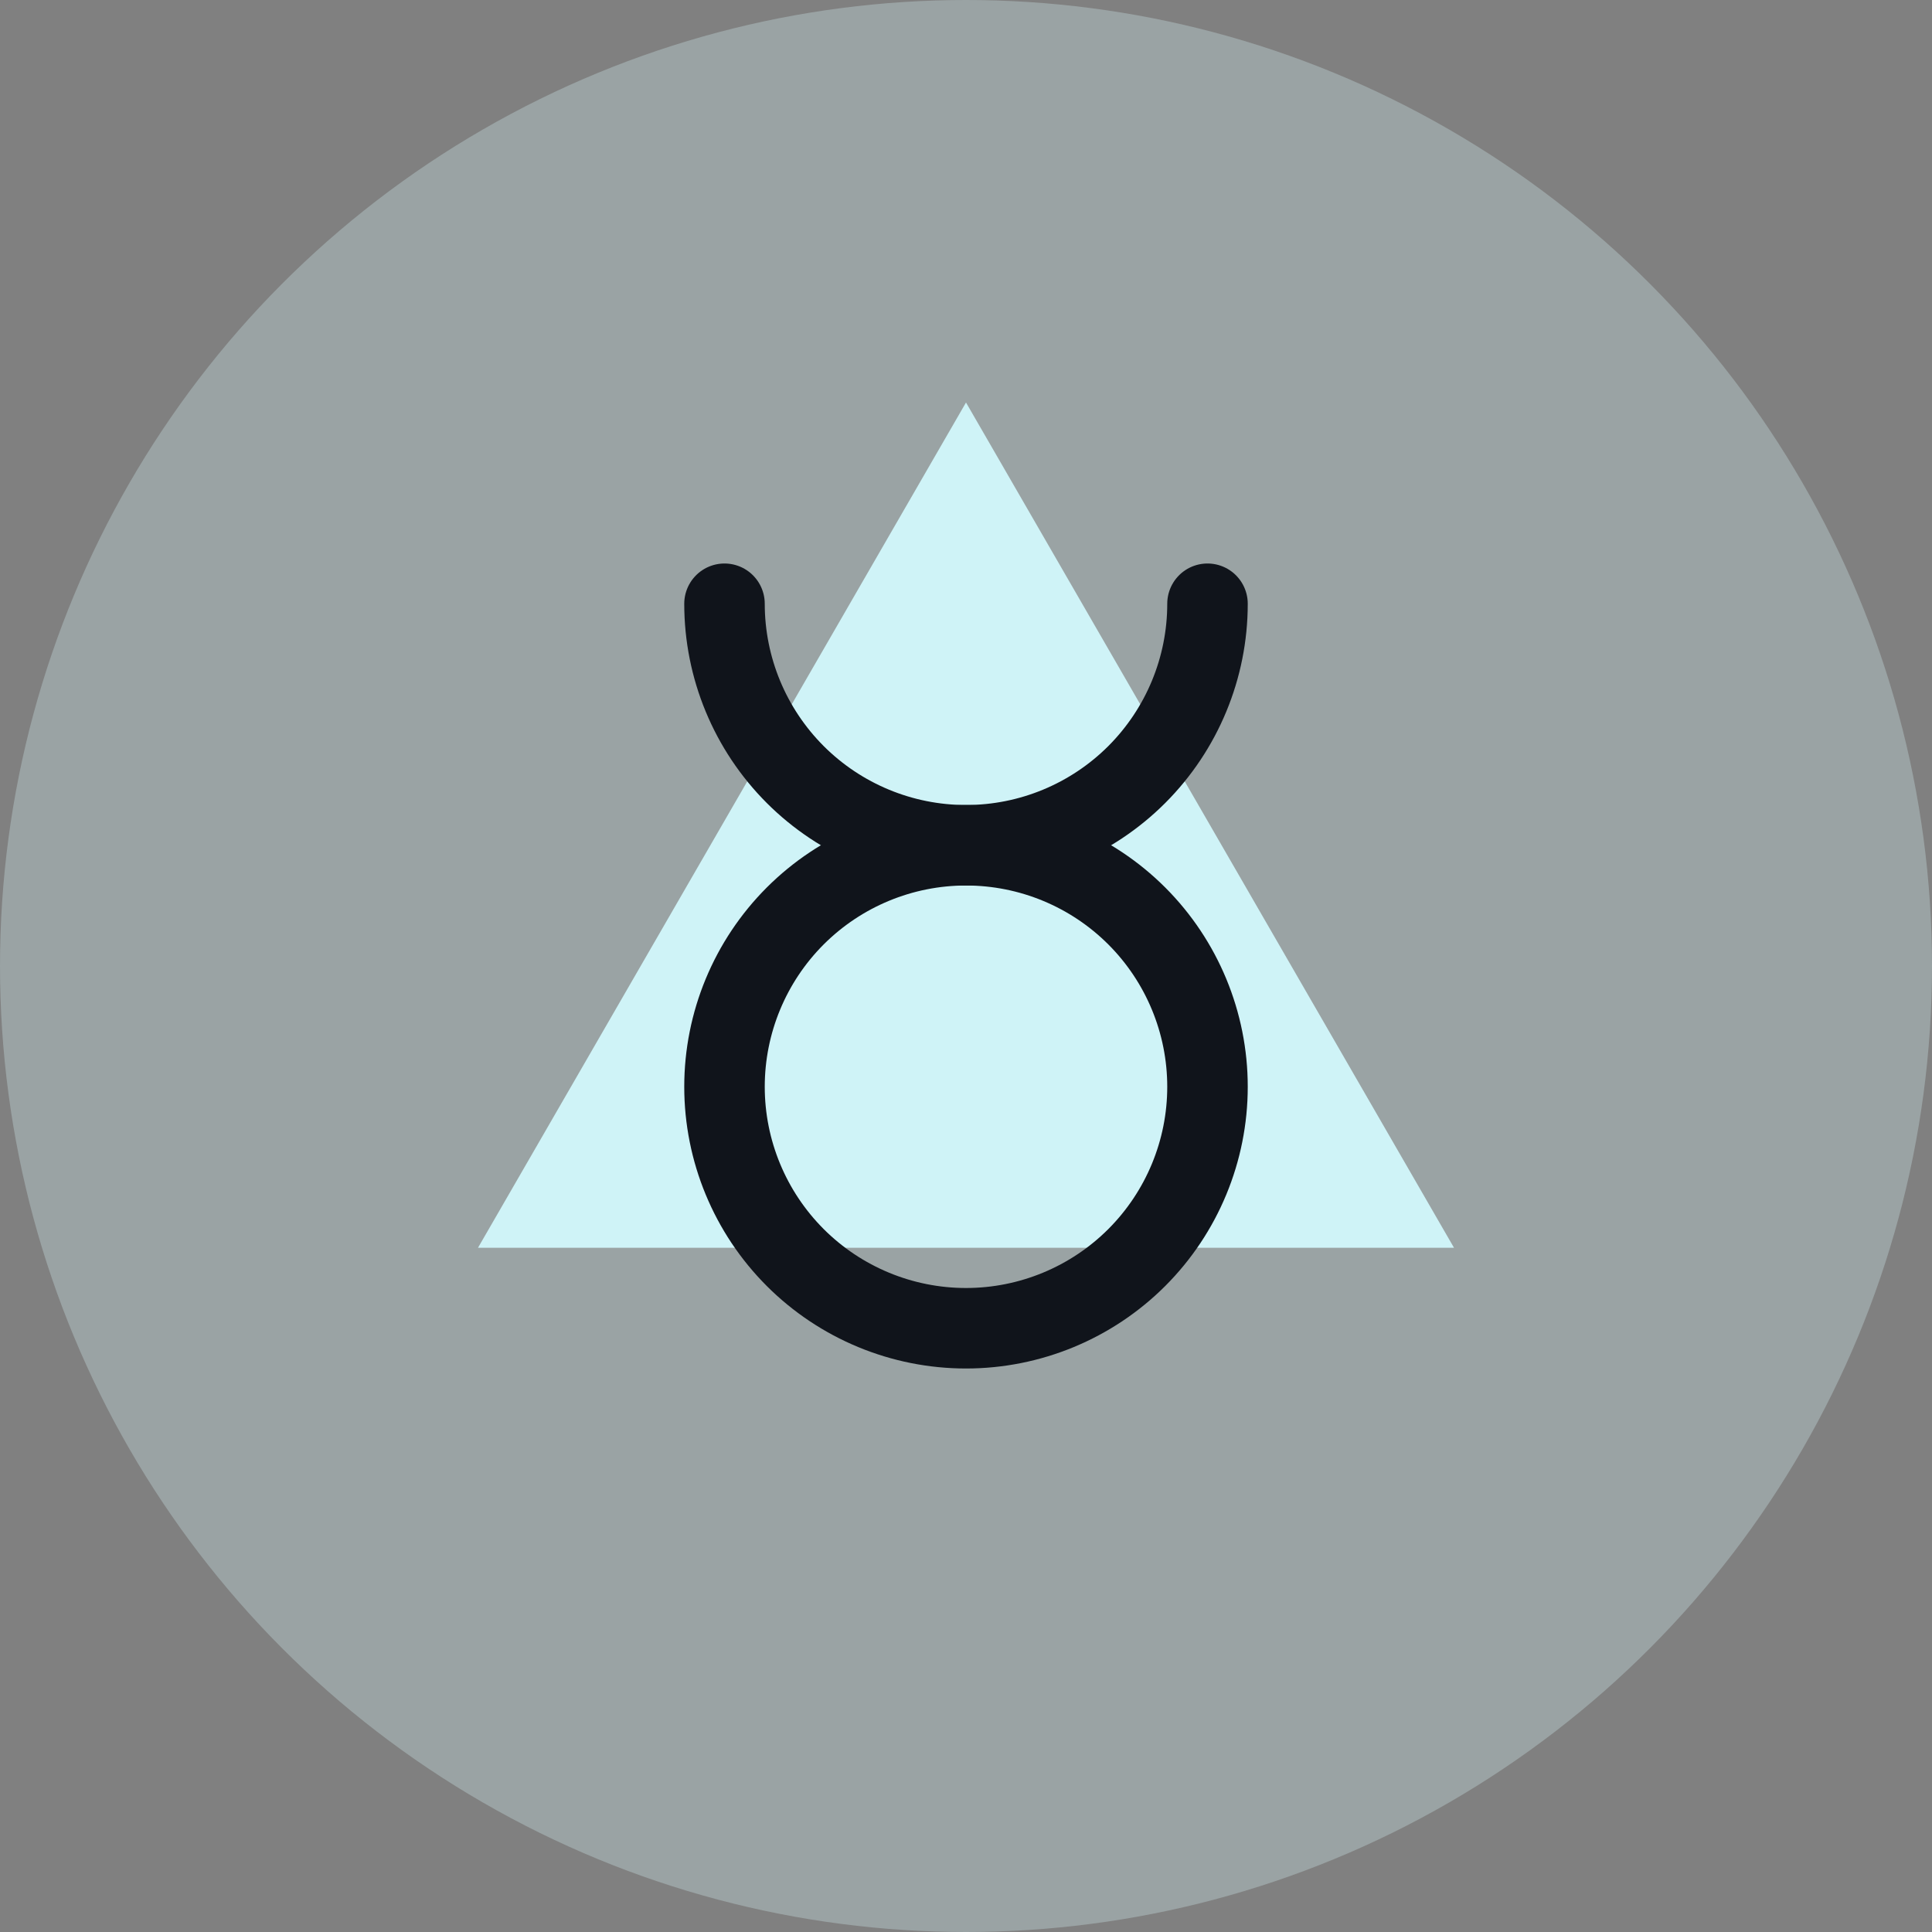 <svg width="48" height="48" viewBox="0 0 48 48" fill="none" xmlns="http://www.w3.org/2000/svg">
<rect x="0" y="0" width="48" height="48" fill="#808080" stroke="none"/>
<circle opacity="0.3" cx="24" cy="24" r="24" fill="#D5F3F6"/>
<path d="M24 10L36.124 31H11.876L24 10Z" fill="#CFF3F7"/>
<path d="M18 15C18 16.591 18.632 18.117 19.757 19.243C20.883 20.368 22.409 21 24 21C25.591 21 27.117 20.368 28.243 19.243C29.368 18.117 30 16.591 30 15" stroke="#10141B" stroke-width="2" stroke-linecap="round" stroke-linejoin="round"/>
<path d="M18 27C18 28.591 18.632 30.117 19.757 31.243C20.883 32.368 22.409 33 24 33C25.591 33 27.117 32.368 28.243 31.243C29.368 30.117 30 28.591 30 27C30 25.409 29.368 23.883 28.243 22.757C27.117 21.632 25.591 21 24 21C22.409 21 20.883 21.632 19.757 22.757C18.632 23.883 18 25.409 18 27Z" stroke="#10141B" stroke-width="2" stroke-linecap="round" stroke-linejoin="round"/>
</svg>
